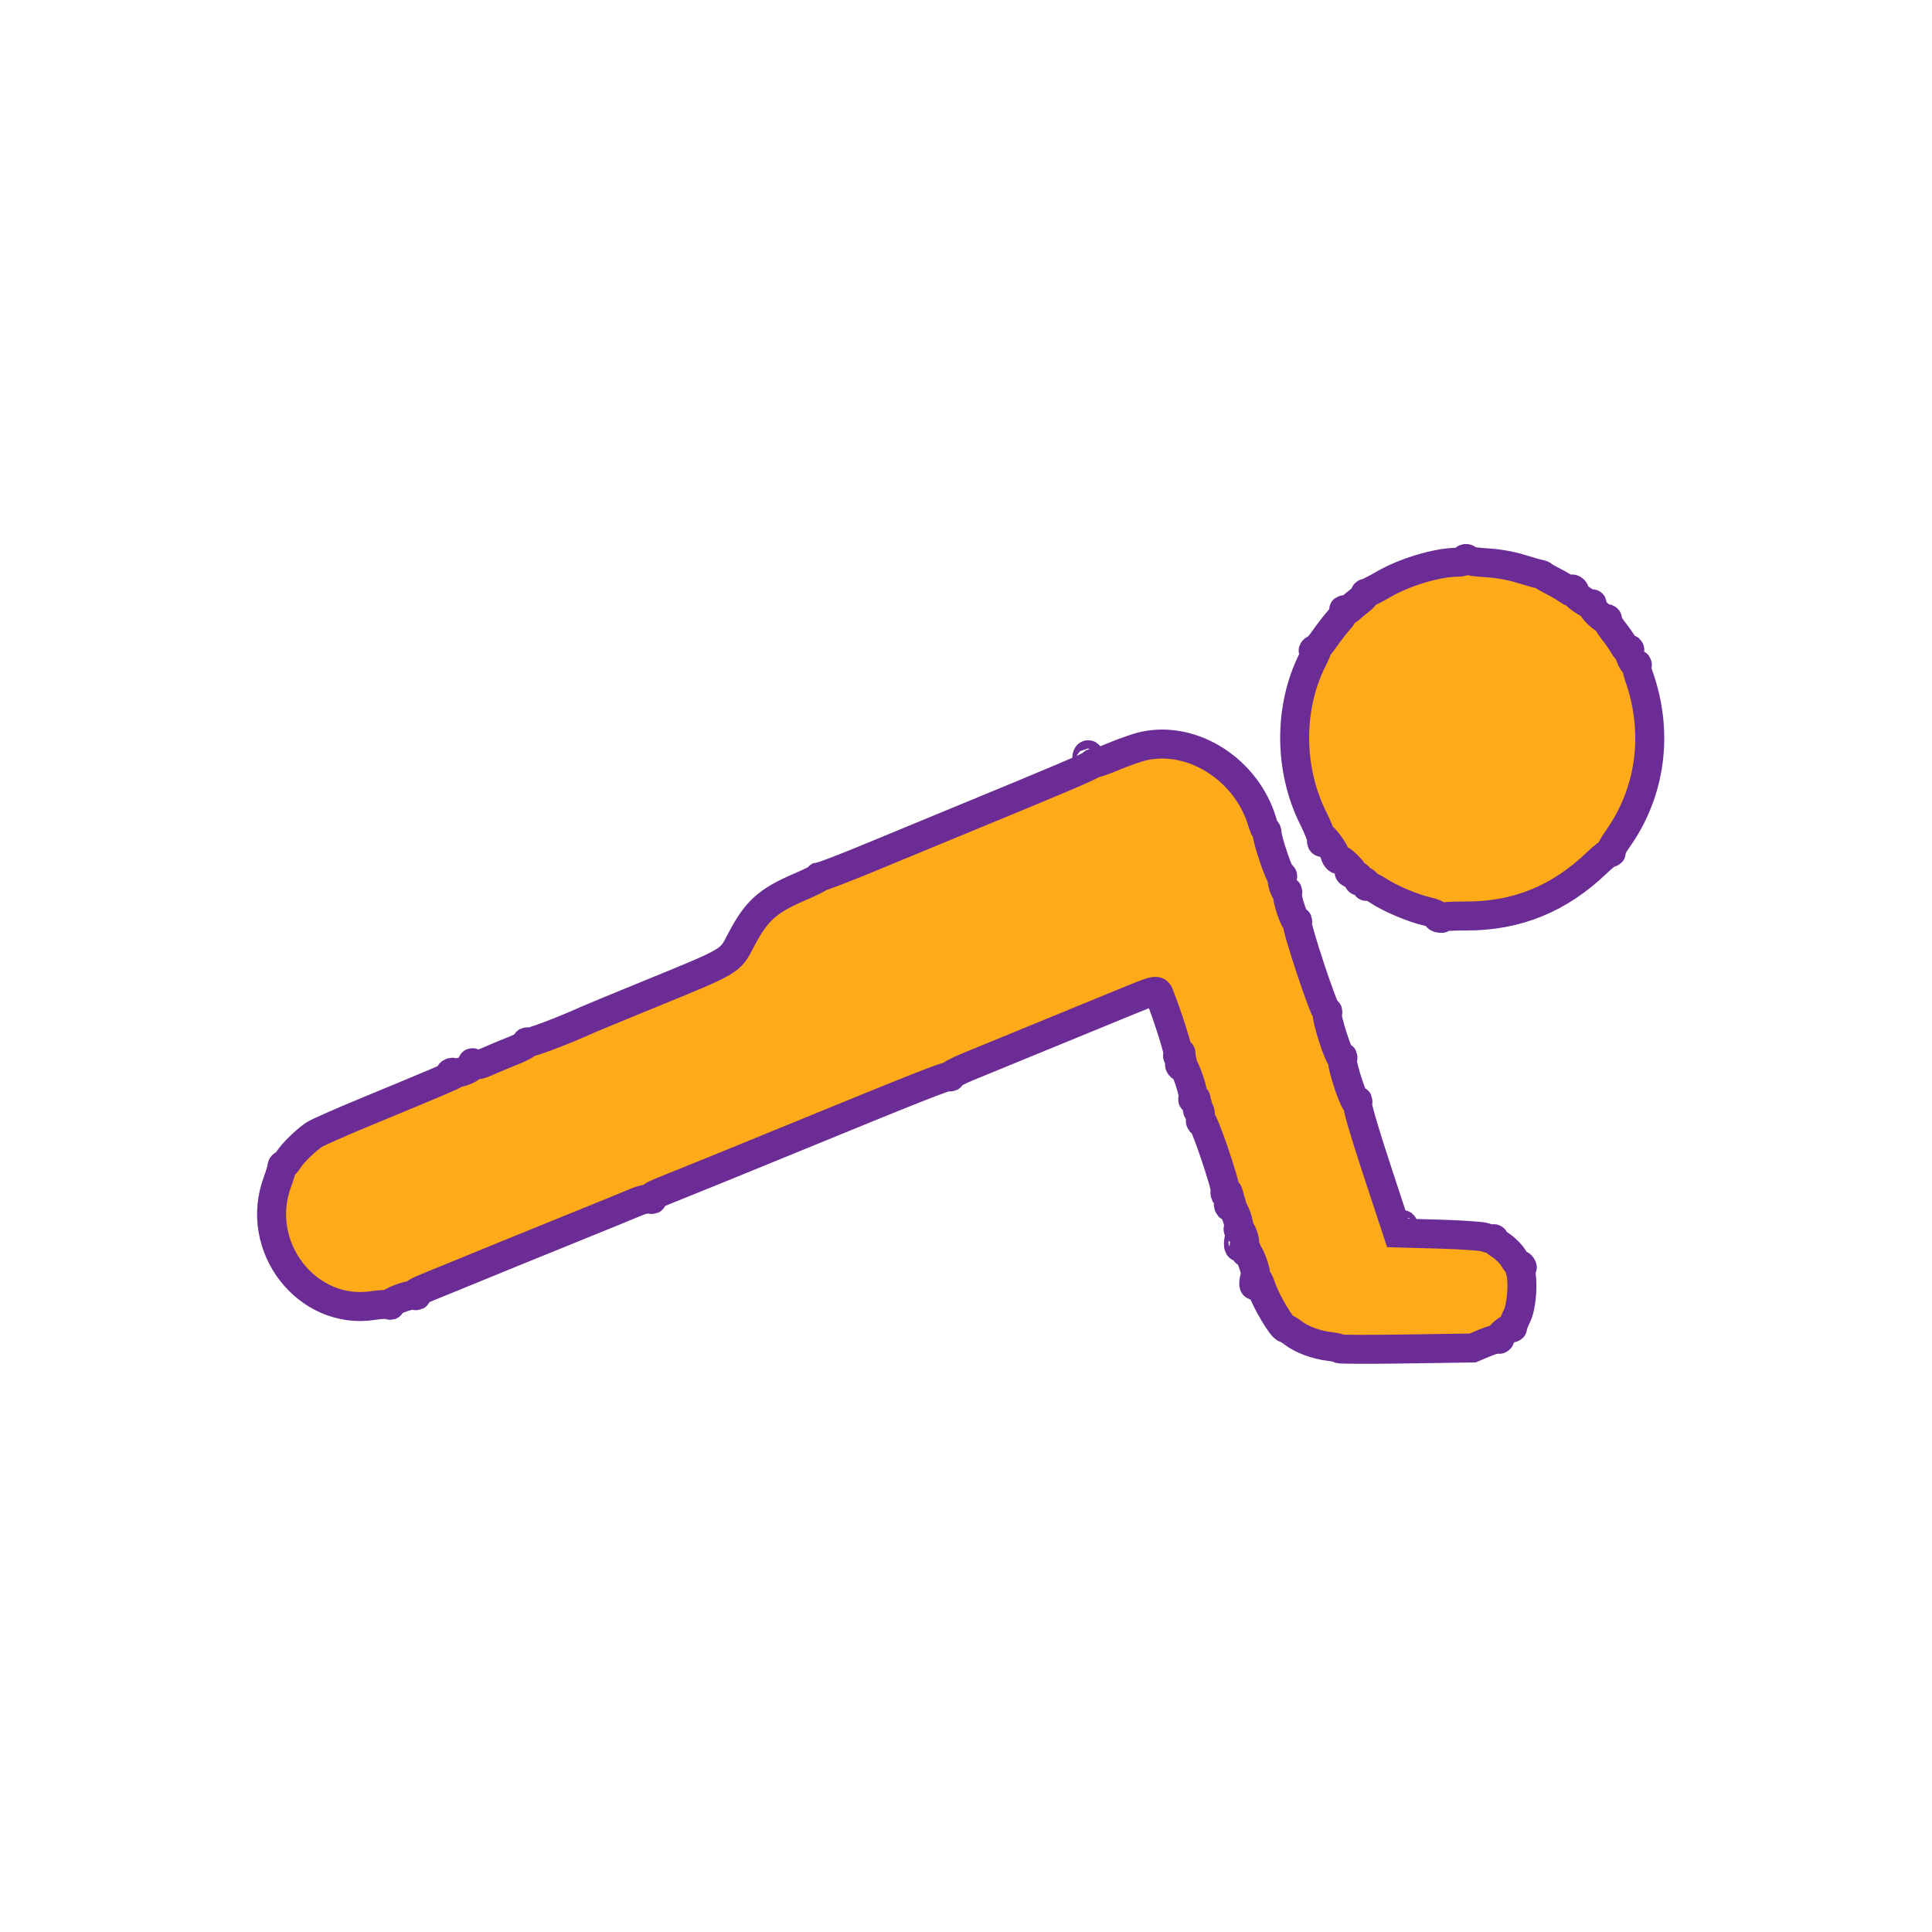 <svg id="svg" version="1.1" xmlns="http://www.w3.org/2000/svg" xmlns:xlink="http://www.w3.org/1999/xlink" width="400" height="400" viewBox="0, 0, 400,400"><g id="svgg"><path id="path0" d="M303.125 116.016 C 303.125 116.230,302.525 116.406,301.792 116.406 C 297.618 116.406,290.910 118.399,286.503 120.949 C 284.796 121.937,283.186 122.755,282.927 122.766 C 282.668 122.777,282.535 122.913,282.631 123.069 C 282.726 123.224,282.207 123.807,281.475 124.365 C 280.744 124.922,279.868 125.656,279.529 125.996 C 279.190 126.335,278.708 126.486,278.458 126.332 C 278.182 126.161,278.109 126.221,278.273 126.486 C 278.421 126.726,277.944 127.588,277.212 128.402 C 276.480 129.217,275.170 130.903,274.299 132.150 C 273.429 133.397,272.601 134.393,272.459 134.364 C 272.317 134.334,272.083 134.441,271.940 134.600 C 271.797 134.760,271.899 134.764,272.168 134.610 C 272.855 134.215,272.785 134.535,271.730 136.634 C 266.759 146.524,266.826 159.309,271.902 169.429 C 272.927 171.472,273.700 173.478,273.622 173.887 C 273.543 174.296,273.648 174.526,273.855 174.398 C 274.062 174.269,274.130 174.001,274.007 173.801 C 273.883 173.601,273.859 173.438,273.954 173.438 C 274.241 173.438,276.243 176.186,276.319 176.684 C 276.434 177.444,276.985 178.151,277.307 177.952 C 277.472 177.850,278.295 178.473,279.136 179.336 C 280.157 180.385,280.405 180.812,279.883 180.625 C 279.453 180.470,279.217 180.473,279.359 180.631 C 279.500 180.789,279.852 180.954,280.140 180.997 C 281.073 181.139,281.660 181.683,281.389 182.156 C 281.244 182.410,281.264 182.492,281.434 182.338 C 281.891 181.925,283.270 182.780,282.958 183.283 C 282.804 183.533,282.870 183.605,283.115 183.453 C 283.347 183.309,284.356 183.744,285.357 184.420 C 287.664 185.977,292.543 188.043,295.449 188.693 C 296.794 188.994,297.622 189.370,297.520 189.634 C 297.427 189.877,297.725 190.103,298.183 190.137 C 298.647 190.172,298.817 190.078,298.567 189.924 C 298.322 189.772,300.609 189.648,303.651 189.648 C 314.119 189.648,322.869 186.067,330.645 178.600 C 331.924 177.372,333.154 176.426,333.380 176.497 C 333.605 176.569,333.664 176.503,333.512 176.350 C 333.359 176.198,333.997 174.997,334.930 173.681 C 341.856 163.910,343.448 151.565,339.284 139.900 C 338.950 138.964,338.791 138.014,338.930 137.789 C 339.069 137.564,339.009 137.487,338.797 137.618 C 338.309 137.919,337.004 135.252,337.359 134.678 C 337.511 134.431,337.440 134.366,337.186 134.523 C 336.936 134.678,336.507 134.317,336.173 133.671 C 335.854 133.055,334.891 131.662,334.031 130.575 C 333.172 129.488,332.590 128.448,332.739 128.264 C 332.887 128.080,332.843 128.065,332.642 128.231 C 332.163 128.624,329.256 125.783,329.571 125.229 C 329.704 124.996,329.673 124.931,329.503 125.085 C 329.122 125.429,325.732 123.053,325.995 122.626 C 326.099 122.457,325.979 122.192,325.727 122.037 C 325.442 121.860,325.375 121.924,325.549 122.205 C 325.957 122.866,325.458 122.757,324.279 121.926 C 323.709 121.524,322.451 120.798,321.484 120.311 C 320.518 119.824,319.639 119.318,319.531 119.186 C 319.424 119.054,319.072 118.909,318.750 118.864 C 318.428 118.819,316.670 118.322,314.844 117.760 C 312.714 117.104,310.158 116.658,307.715 116.515 C 305.620 116.393,303.906 116.142,303.906 115.959 C 303.906 115.775,303.730 115.625,303.516 115.625 C 303.301 115.625,303.125 115.801,303.125 116.016 M236.914 154.435 C 235.625 154.711,232.835 155.669,230.715 156.564 C 228.594 157.459,226.719 158.105,226.549 157.999 C 226.378 157.894,226.180 157.984,226.108 158.198 C 225.991 158.546,219.699 161.221,197.656 170.293 C 194.111 171.752,186.507 174.896,180.757 177.279 C 175.008 179.663,170.086 181.560,169.820 181.495 C 169.554 181.431,169.487 181.458,169.672 181.556 C 169.856 181.654,168.076 182.561,165.716 183.571 C 158.833 186.519,156.588 188.556,153.337 194.808 C 151.103 199.106,151.519 198.863,134.375 205.872 C 128.037 208.463,122.324 210.823,121.680 211.117 C 116.808 213.338,109.705 216.025,109.326 215.790 C 109.057 215.624,108.967 215.671,109.110 215.904 C 109.252 216.133,108.075 216.811,106.339 217.500 C 104.679 218.159,102.291 219.155,101.033 219.714 C 99.238 220.511,98.626 220.631,98.192 220.271 C 97.751 219.905,97.684 219.930,97.861 220.392 C 98.125 221.078,95.021 222.429,94.043 222.054 C 93.710 221.926,93.324 222.007,93.183 222.235 C 93.022 222.495,93.187 222.554,93.632 222.394 C 94.019 222.255,94.242 222.248,94.128 222.379 C 93.892 222.649,89.941 224.328,75.977 230.094 C 70.605 232.312,65.684 234.485,65.039 234.924 C 63.201 236.177,60.576 238.744,59.709 240.139 C 59.274 240.839,58.795 241.335,58.644 241.242 C 58.494 241.149,58.354 241.368,58.333 241.728 C 58.313 242.088,57.905 243.438,57.428 244.727 C 52.479 258.079,63.533 272.376,77.203 270.304 C 78.779 270.065,80.290 269.998,80.562 270.154 C 80.833 270.310,80.920 270.289,80.754 270.107 C 80.324 269.634,84.755 267.919,85.718 268.187 C 86.268 268.339,86.362 268.298,86.016 268.057 C 85.660 267.809,86.418 267.341,88.555 266.489 C 90.231 265.821,94.414 264.113,97.852 262.694 C 101.289 261.274,109.902 257.764,116.992 254.894 C 124.082 252.023,130.742 249.304,131.792 248.851 C 132.859 248.392,134.066 248.130,134.527 248.259 C 135.085 248.414,135.187 248.374,134.844 248.135 C 134.488 247.887,135.246 247.420,137.383 246.569 C 141.472 244.942,154.153 239.783,164.453 235.557 C 190.018 225.069,196.155 222.648,196.554 222.895 C 196.797 223.045,196.893 223.002,196.768 222.800 C 196.643 222.598,198.330 221.701,200.517 220.807 C 204.138 219.326,211.309 216.383,231.627 208.040 C 239.968 204.615,239.526 204.703,240.168 206.348 C 241.976 210.980,244.077 217.699,243.894 218.268 C 243.710 218.841,243.741 218.855,244.098 218.359 C 244.472 217.839,244.521 217.839,244.531 218.359 C 244.537 218.682,244.655 219.368,244.793 219.885 C 244.985 220.600,244.922 220.749,244.532 220.509 C 244.190 220.297,244.114 220.344,244.303 220.649 C 244.458 220.901,244.734 221.015,244.916 220.902 C 245.368 220.623,247.394 226.819,247.039 227.395 C 246.847 227.704,246.924 227.750,247.272 227.535 C 247.647 227.303,247.721 227.394,247.540 227.866 C 247.401 228.226,247.479 228.516,247.714 228.516 C 247.947 228.516,248.046 228.867,247.934 229.297 C 247.821 229.727,247.888 229.981,248.083 229.860 C 248.436 229.642,248.595 230.352,248.524 231.836 C 248.501 232.333,248.569 232.416,248.712 232.064 C 249.039 231.257,253.958 245.685,253.687 246.658 C 253.529 247.230,253.570 247.309,253.829 246.936 C 254.107 246.534,254.252 246.641,254.439 247.388 C 254.574 247.925,254.789 248.689,254.918 249.085 C 255.112 249.682,255.080 249.705,254.730 249.219 C 254.366 248.712,254.308 248.725,254.303 249.316 C 254.300 249.692,254.546 250.000,254.851 250.000 C 255.510 250.000,256.830 253.675,256.413 254.348 C 256.250 254.612,256.297 254.705,256.522 254.565 C 257.002 254.269,258.016 257.167,257.643 257.771 C 257.496 258.009,257.556 258.203,257.777 258.203 C 257.998 258.203,258.066 258.496,257.929 258.853 C 257.771 259.265,257.834 259.408,258.101 259.243 C 258.575 258.950,260.280 263.546,259.916 264.136 C 259.793 264.335,259.643 264.940,259.584 265.479 C 259.462 266.595,259.999 266.231,260.235 265.039 C 260.335 264.533,260.705 265.190,261.285 266.907 C 262.160 269.492,265.452 275.000,266.122 275.000 C 266.307 275.000,267.051 275.452,267.776 276.005 C 269.512 277.329,272.518 278.447,275.188 278.760 C 276.374 278.900,277.344 279.121,277.343 279.253 C 277.343 279.385,283.539 279.401,291.113 279.289 L 304.883 279.087 307.391 278.038 C 308.771 277.462,310.072 277.097,310.284 277.227 C 310.495 277.358,310.559 277.289,310.427 277.076 C 310.180 276.676,312.463 274.743,312.988 274.908 C 313.149 274.959,313.241 274.868,313.191 274.707 C 313.141 274.546,313.536 273.535,314.067 272.461 C 315.092 270.391,315.452 265.010,314.704 262.939 C 314.450 262.234,314.487 262.084,314.862 262.316 C 315.192 262.520,315.258 262.463,315.060 262.144 C 314.898 261.881,314.665 261.767,314.543 261.889 C 314.421 262.012,313.891 261.392,313.366 260.512 C 312.842 259.632,311.634 258.418,310.682 257.814 C 309.730 257.211,309.091 256.641,309.261 256.547 C 309.431 256.454,309.349 256.432,309.079 256.498 C 308.808 256.565,308.105 256.423,307.516 256.184 C 306.918 255.941,302.677 255.644,297.908 255.511 L 289.371 255.273 285.130 242.394 C 282.474 234.331,280.958 229.145,281.075 228.527 C 281.209 227.821,281.174 227.737,280.954 228.234 C 280.552 229.142,277.609 220.361,277.958 219.292 C 278.123 218.787,278.086 218.711,277.842 219.049 C 277.387 219.679,274.390 210.436,274.823 209.737 C 274.996 209.456,274.960 209.354,274.736 209.492 C 274.242 209.797,268.197 191.595,268.584 190.968 C 268.746 190.707,268.705 190.607,268.490 190.740 C 268.018 191.031,266.260 185.710,266.566 184.913 C 266.688 184.595,266.624 184.436,266.423 184.560 C 265.988 184.829,265.158 182.081,265.505 181.519 C 265.637 181.305,265.569 181.239,265.353 181.372 C 264.972 181.608,262.374 173.994,262.346 172.559 C 262.339 172.183,262.222 171.875,262.088 171.875 C 261.953 171.875,261.622 171.128,261.352 170.215 C 258.167 159.435,247.059 152.263,236.914 154.435 M225.000 157.008 C 225.000 157.425,225.132 157.848,225.293 157.947 C 225.454 158.047,225.586 157.706,225.586 157.189 C 225.586 156.673,225.454 156.250,225.293 156.250 C 225.132 156.250,225.000 156.591,225.000 157.008 M289.923 253.849 C 289.510 254.111,289.513 254.251,289.939 254.604 C 290.344 254.940,290.475 254.867,290.519 254.277 C 290.584 253.409,290.600 253.420,289.923 253.849 M256.606 256.055 C 256.226 257.748,256.383 258.628,256.961 258.050 C 257.430 257.581,257.465 257.265,257.125 256.560 C 256.888 256.067,256.654 255.840,256.606 256.055 " fill="#FFAB19" fill-rule="evenodd" stroke="#6c2c95" stroke-width="6"></path></g></svg>